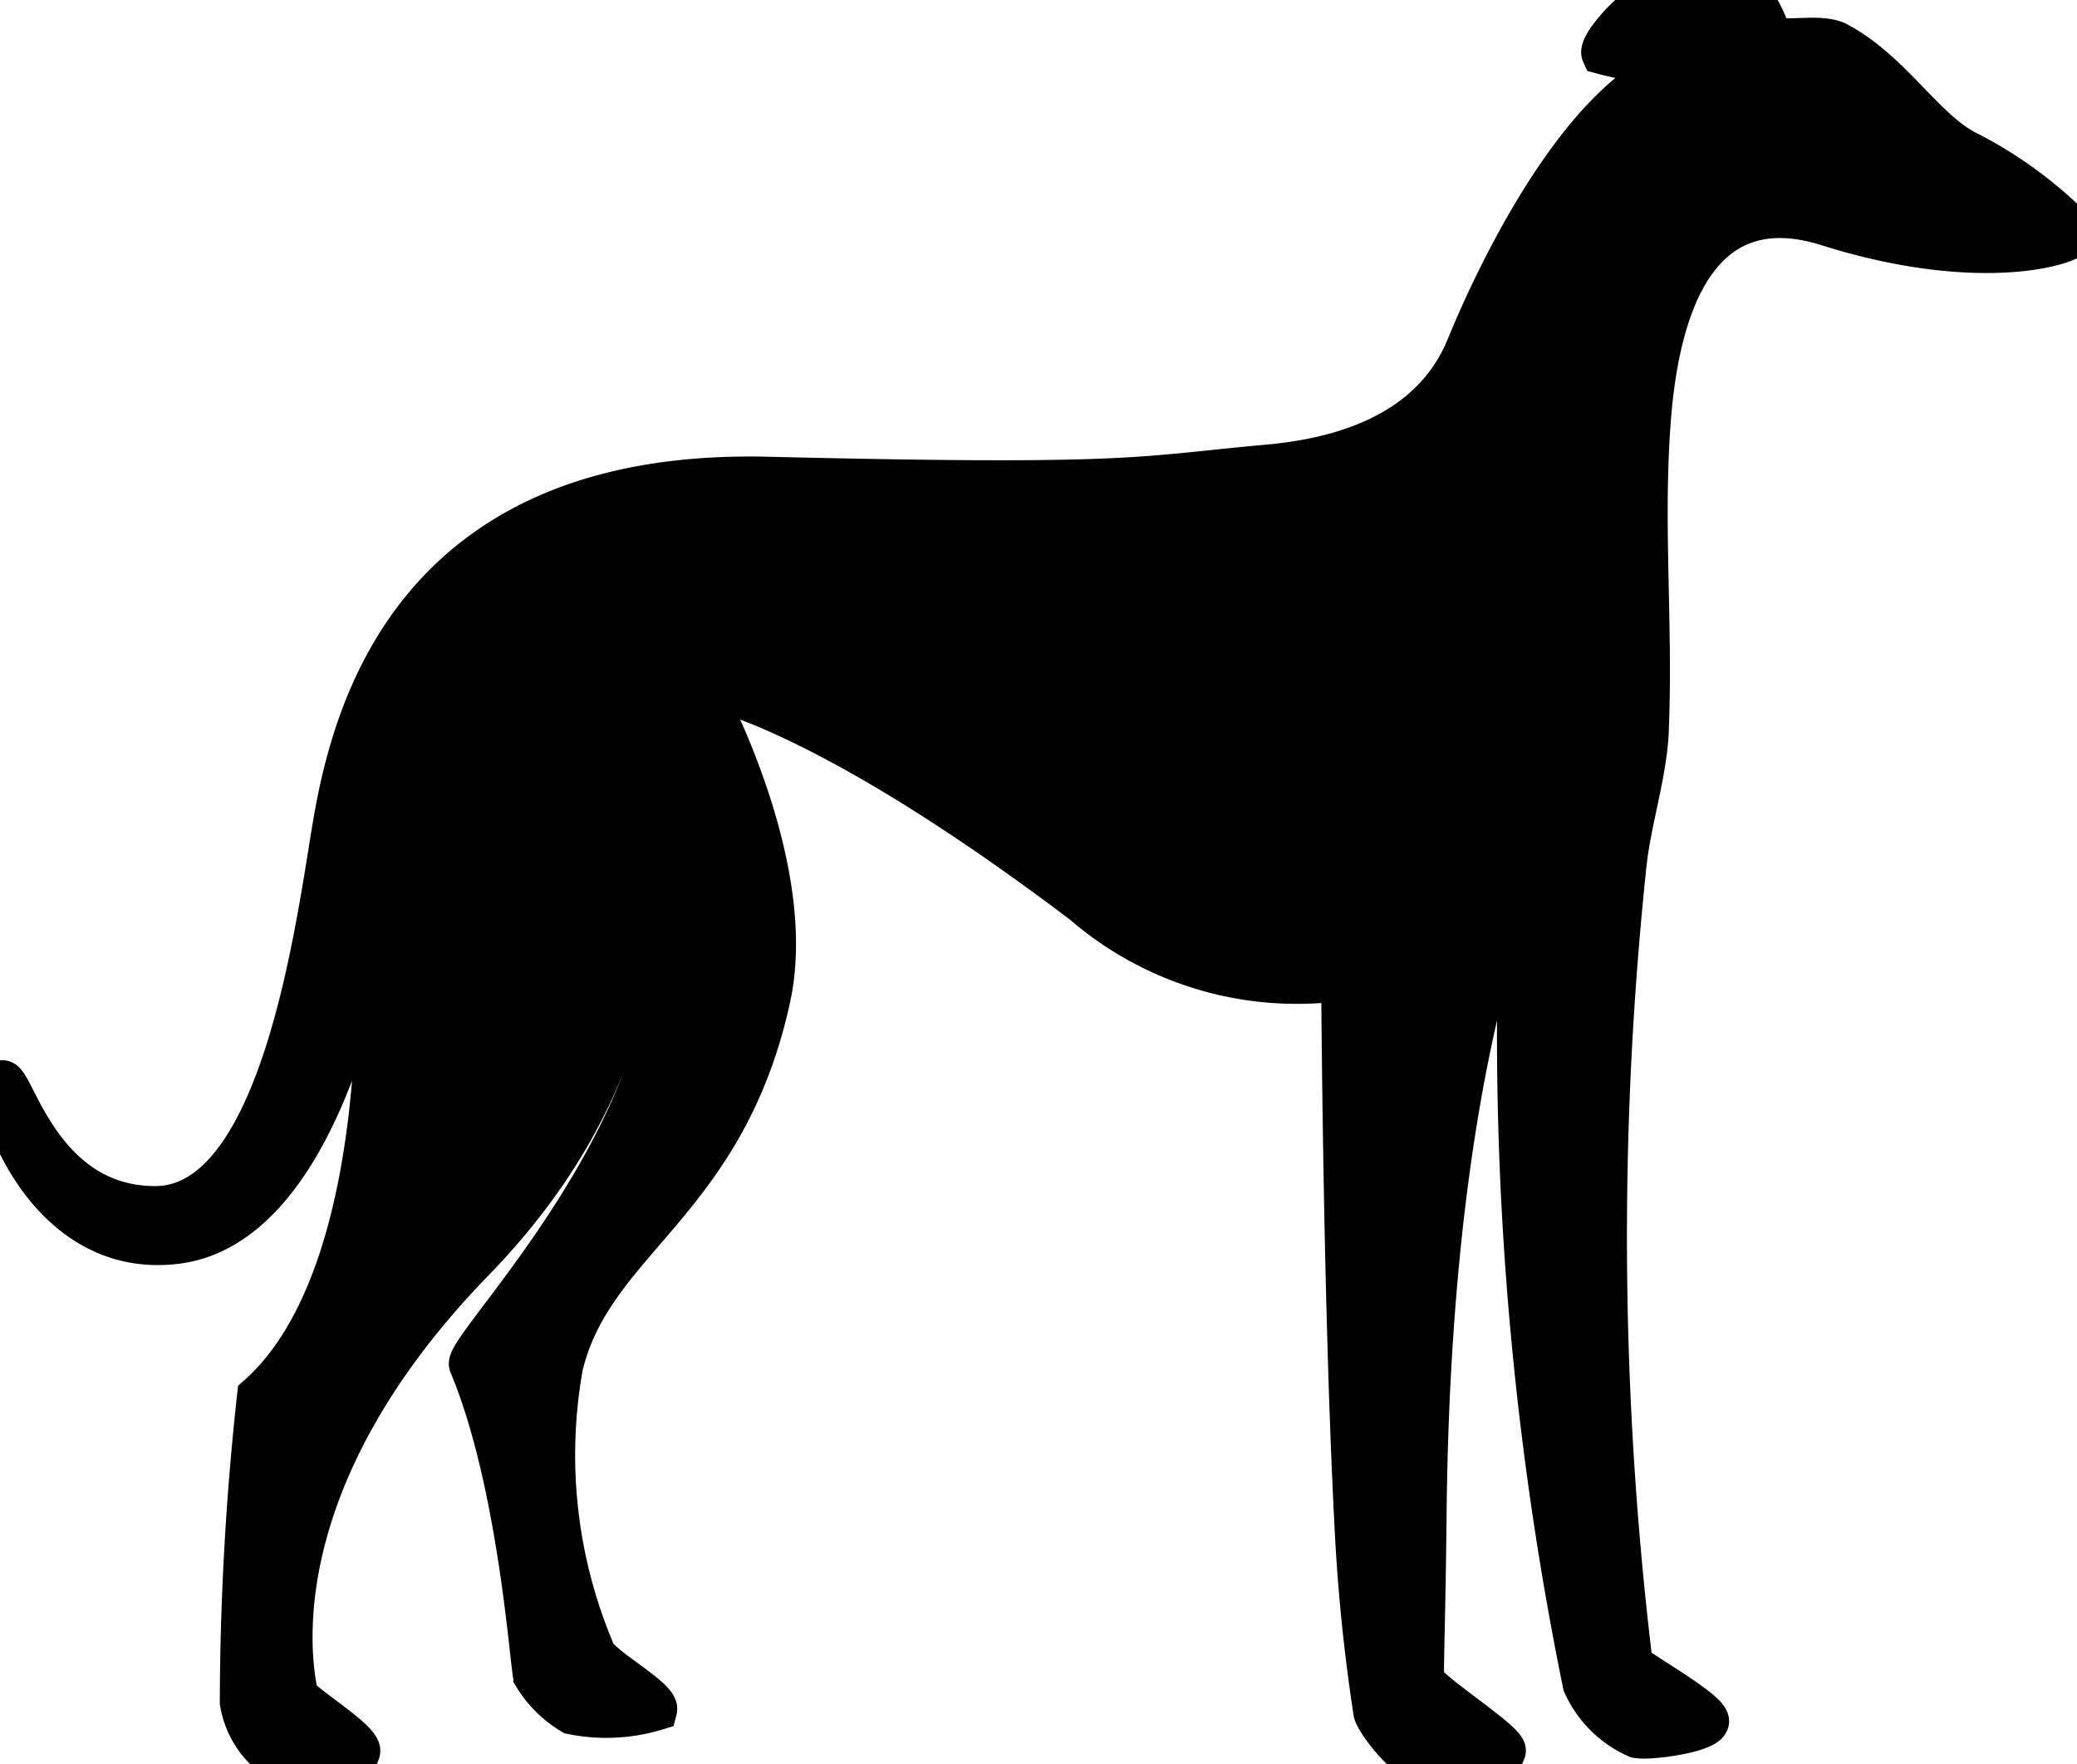 <svg xmlns="http://www.w3.org/2000/svg" 
    width="51.024" 
    height="43.331" 
    stroke="currentColor"
    fill="currentColor"
    viewBox="0 0 51.024 43.331">
    <path 
        d="M51.023,12.379a10.273,10.273,0,0,0-2.751-2.016c-1.018-.546-1.828-1.956-3.125-2.644-.442-.234-1.43.029-1.594-.173s-.254-.675-.485-.772-.689.073-1.2.173-1.012-.46-1.46-.2S39.264,7.807,39.351,8a7.585,7.585,0,0,0,1.877.265c-2.377.8-4.429,5.041-5.218,6.976-.675,1.6-2.254,2.623-4.854,2.857-3.229.291-3.22.517-12.3.3-9.628-.232-10.434,7.091-10.8,9.315-.442,2.731-1.392,8.6-4.243,8.6S.329,33.071.041,33.227s.919,4.4,4.275,4C8.123,36.778,9.2,29.181,9.2,29.181s.653,8.669-2.876,11.784A70.159,70.159,0,0,0,5.9,48.494a2.135,2.135,0,0,0,.776,1.323,4.234,4.234,0,0,0,2.161-.1c.11-.28-1.516-1.232-1.529-1.438s-1.281-4.888,4.4-10.688C17.153,31.934,15.462,26.3,15.462,26.3c3.758,5.8-4.14,13.406-3.932,13.9,1.226,2.928,1.5,7.477,1.579,7.65a2.74,2.74,0,0,0,.938.931,4.233,4.233,0,0,0,2.087-.1c.075-.28-1.25-.99-1.5-1.378a12.375,12.375,0,0,1-.813-7.053c.737-3.122,3.993-3.977,5.1-9.061.717-3.289-1.685-7.643-1.685-7.643s2.833.392,9.363,5.333a8.04,8.04,0,0,0,5.734,1.944,6.372,6.372,0,0,1,.717-1.9l-.093,1.9s.044,7.857.32,13.2a44.482,44.482,0,0,0,.472,4.729c.093.279.786,1.193,1.242,1.242a4.364,4.364,0,0,0,1.991-.3c.088-.208-1.919-1.477-2-1.763-.029-.1.031-1.6.054-3.967.043-4.532.447-10.958,2.347-16.04A79.831,79.831,0,0,0,38.89,48.05a2.59,2.59,0,0,0,1.321,1.314c.289.063,1.686-.124,1.764-.388S40.212,47.7,40.1,47.534A87.1,87.1,0,0,1,39.951,27.9c.112-1.046.5-2.227.544-3.252.113-2.7-.16-5.237.069-7.863.3-3.378,1.588-5.426,4.333-4.56,3.873,1.221,6.186.426,6.126.156" 
        transform="translate(0 -6.679)"/>
</svg>